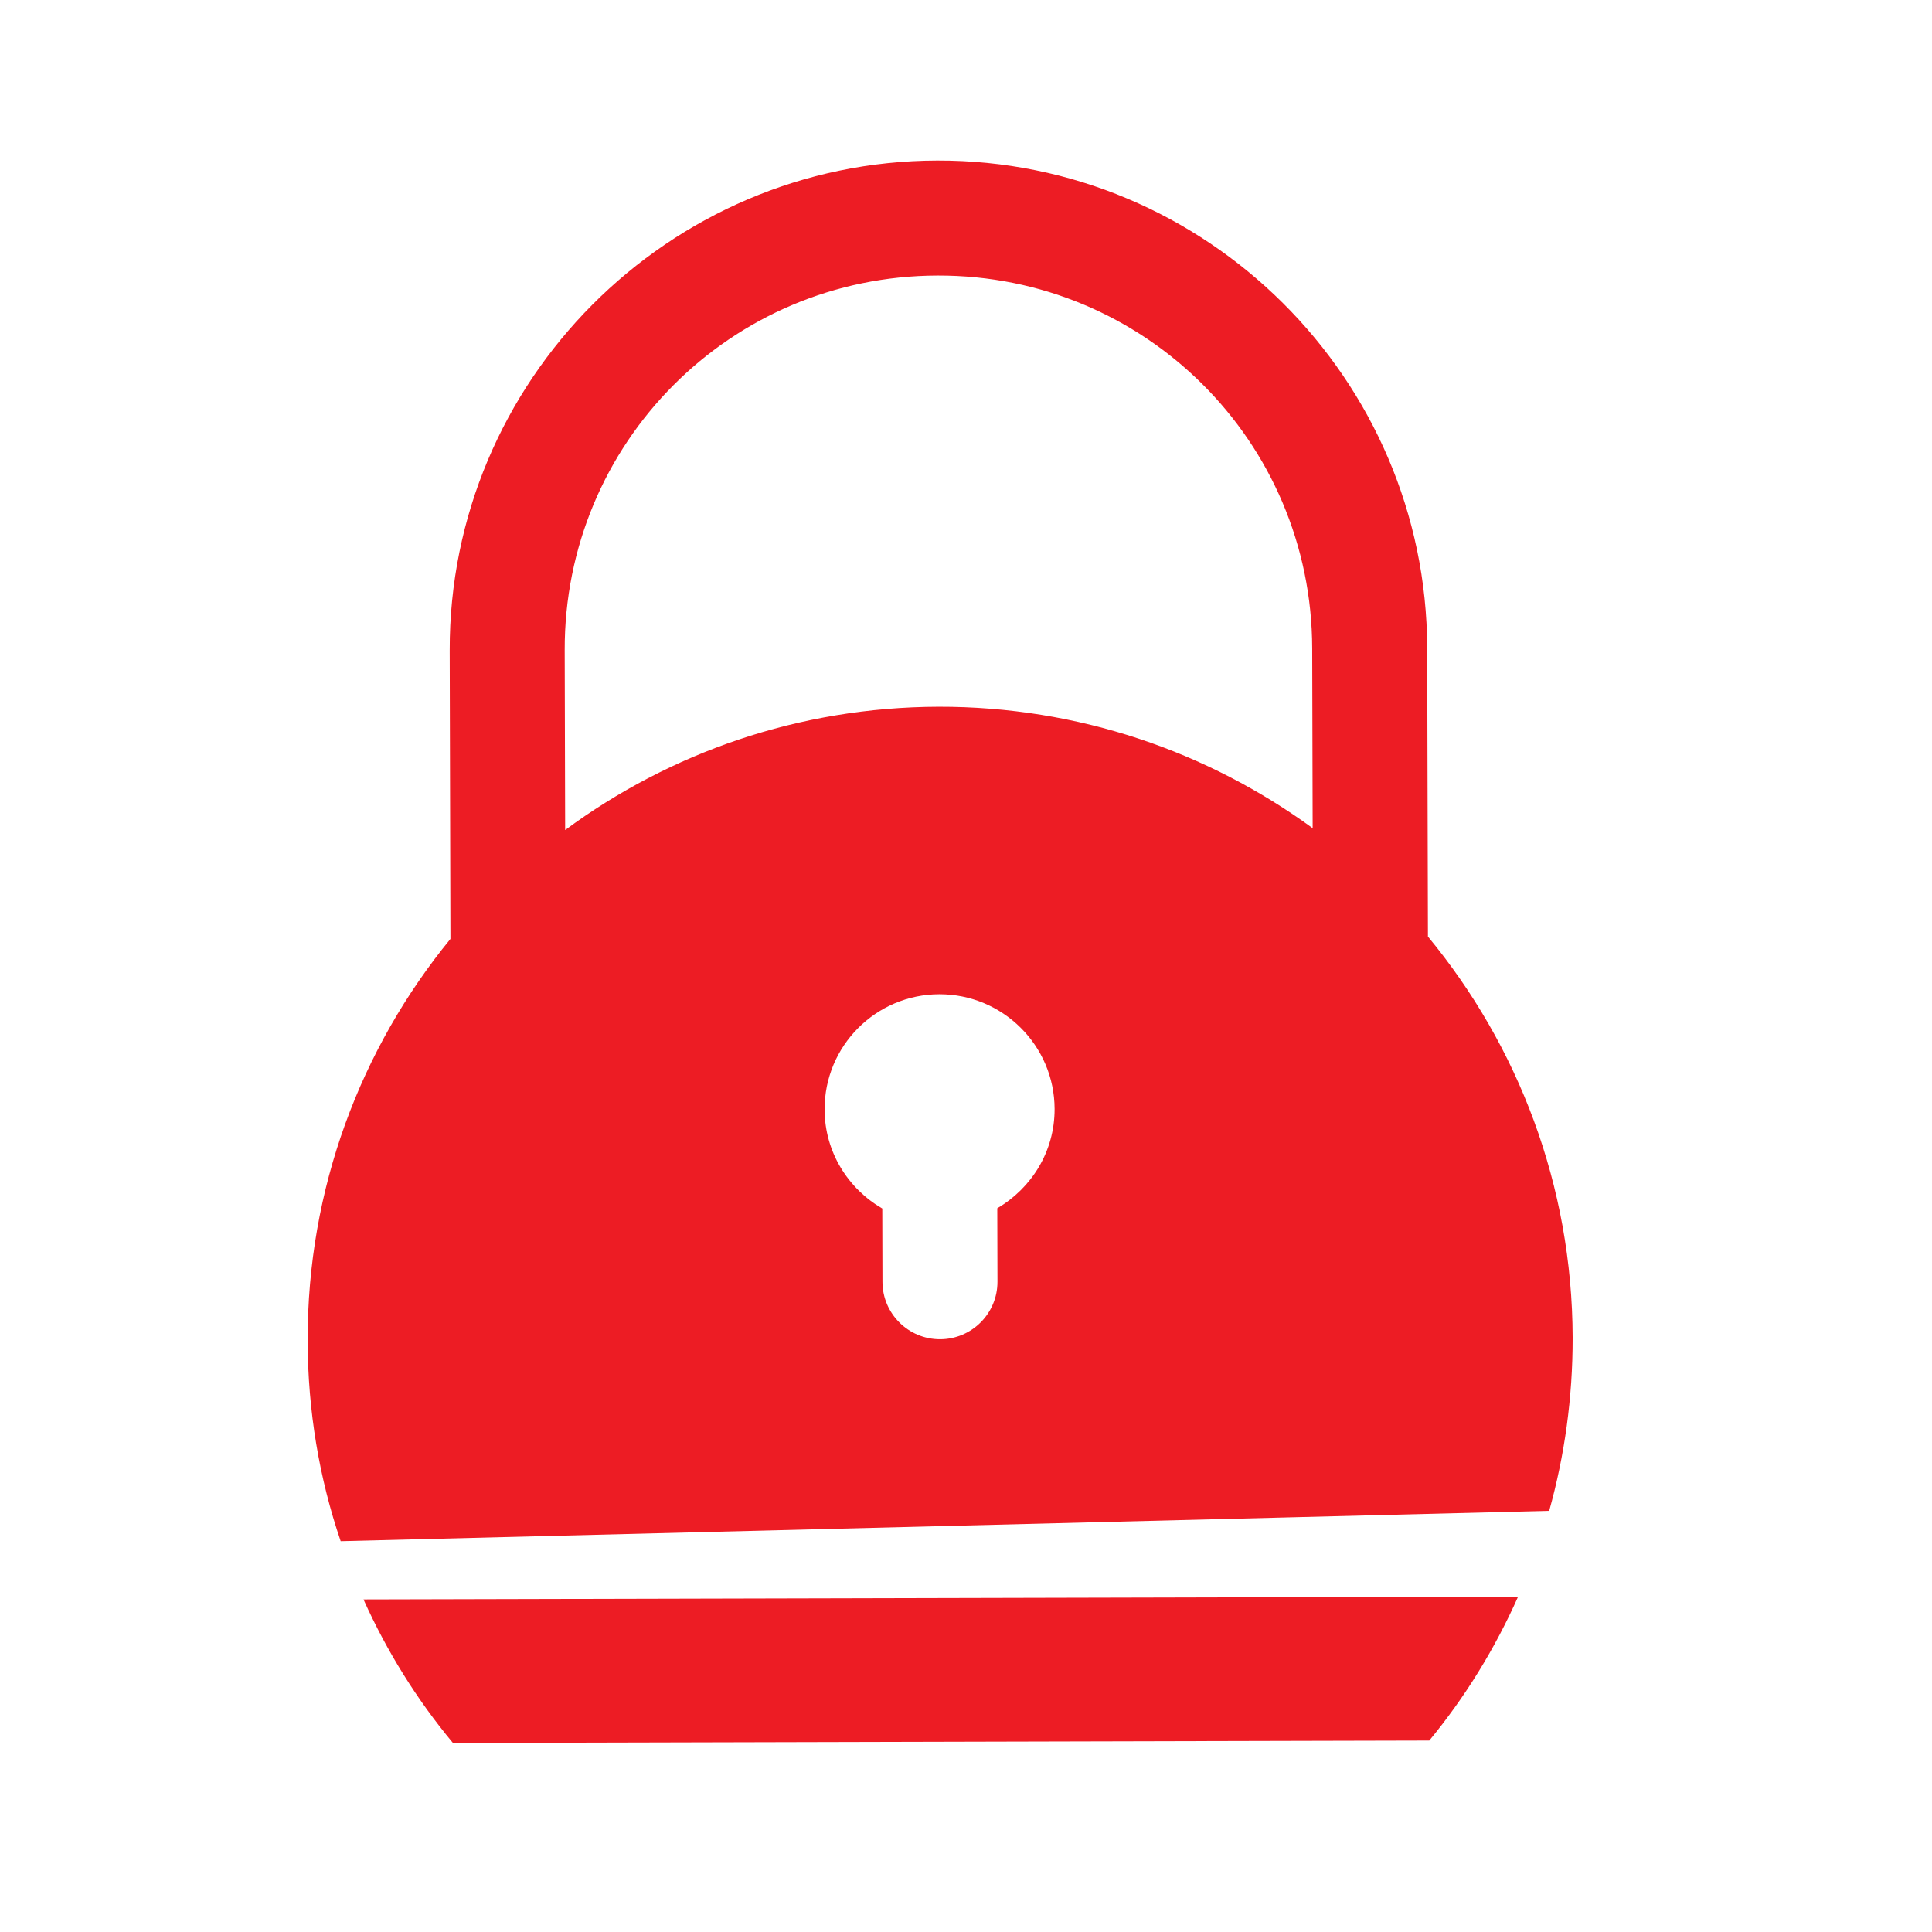 <svg width="21" height="21" viewBox="0 0 21 21" fill="none" xmlns="http://www.w3.org/2000/svg">
<path d="M10.188 1.745C7.261 1.752 4.881 4.144 4.888 7.07L4.896 10.206C3.922 11.396 3.34 12.917 3.344 14.574C3.346 15.337 3.47 16.068 3.703 16.752L16.839 16.422C17.006 15.825 17.095 15.194 17.094 14.54C17.09 12.884 16.5 11.365 15.521 10.18L15.513 7.044C15.506 4.118 13.114 1.738 10.188 1.745ZM10.191 2.995C12.441 2.989 14.258 4.797 14.263 7.047L14.268 9.002C13.127 8.17 11.722 7.679 10.202 7.682C8.682 7.686 7.279 8.184 6.143 9.022L6.138 7.067C6.132 4.816 7.94 3 10.191 2.995ZM10.21 10.807C10.9 10.806 11.461 11.364 11.463 12.054C11.464 12.516 11.212 12.915 10.84 13.133L10.842 13.931C10.843 14.276 10.564 14.556 10.219 14.557C9.874 14.558 9.593 14.279 9.592 13.934L9.59 13.136C9.218 12.92 8.964 12.522 8.963 12.06C8.961 11.37 9.519 10.809 10.21 10.807ZM3.951 17.385C4.205 17.95 4.531 18.474 4.923 18.945L15.536 18.919C15.925 18.447 16.249 17.921 16.501 17.355L3.951 17.385Z" fill="#ED1C24"/>
</svg>
